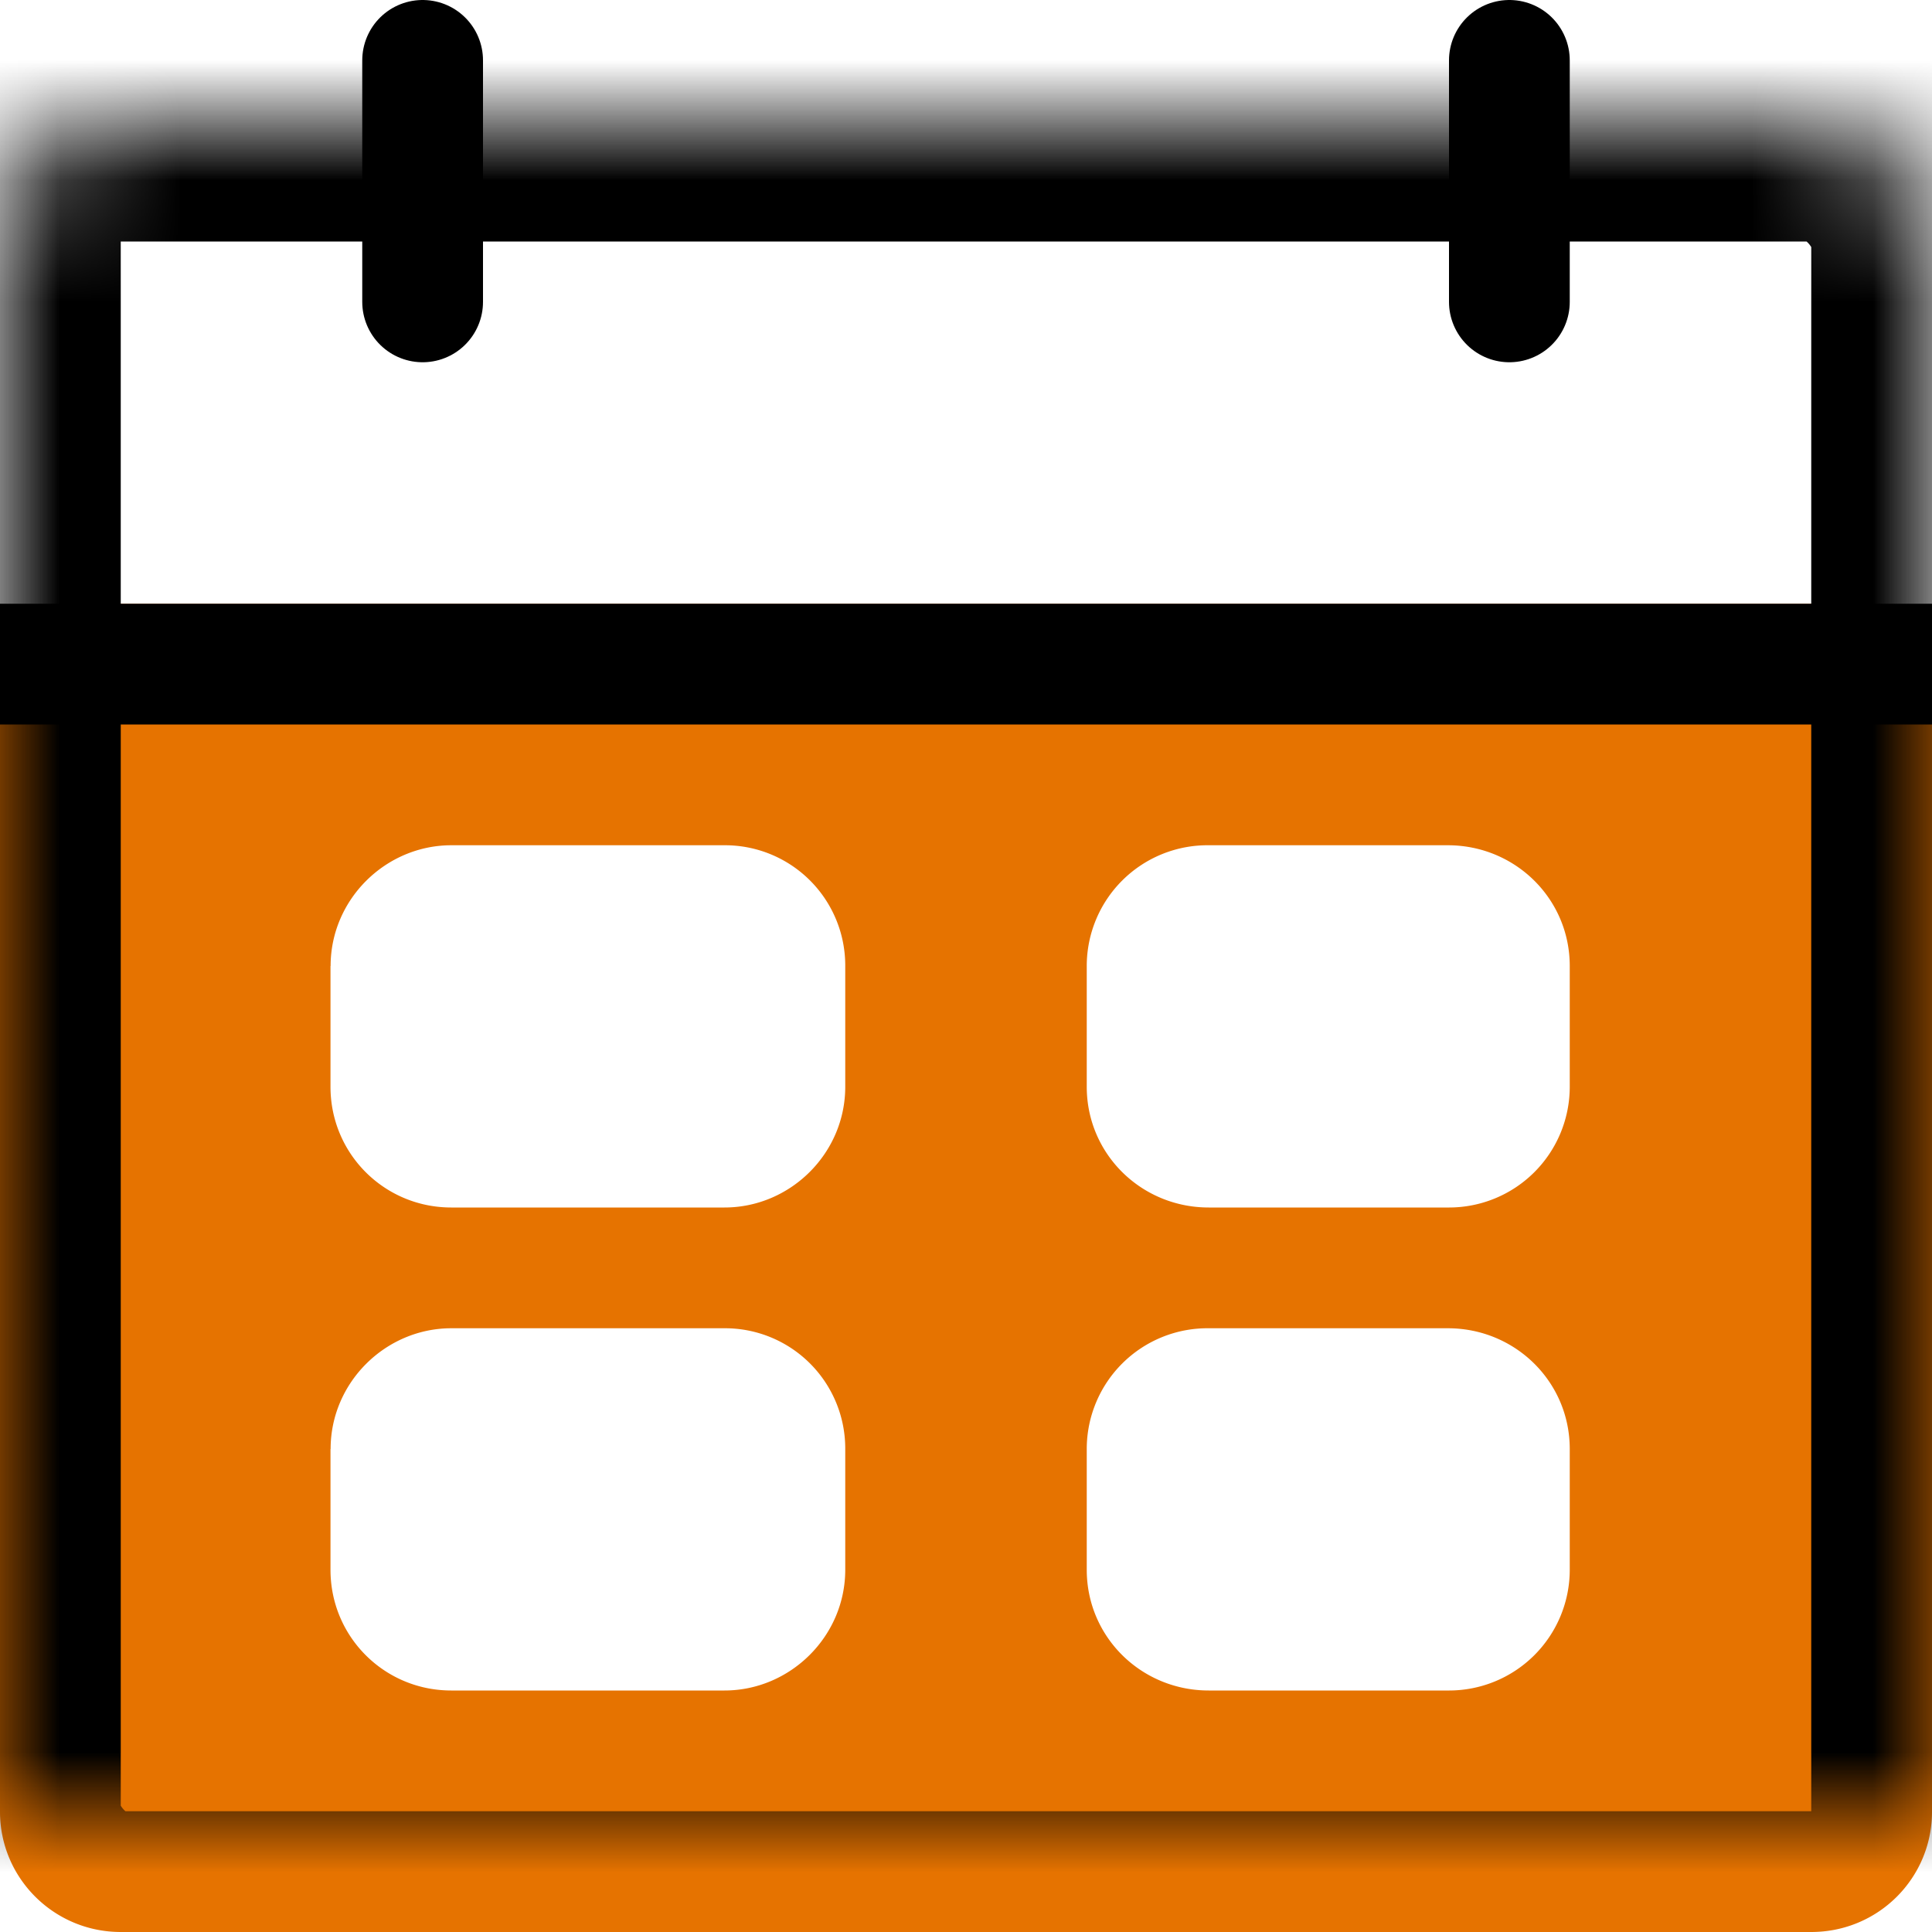 <svg id="calendar-orange" width="16" height="16" viewBox="0 0 16 16" xmlns="http://www.w3.org/2000/svg" xmlns:xlink="http://www.w3.org/1999/xlink"><title>C26AEC1F-8A3B-42B4-89C6-7C619FE46224</title><defs><rect id="a" y="1" width="16" height="15" rx="1"/><mask id="f" x="0" y="0" width="16" height="15" fill="#fff"><use xlink:href="#a"/></mask><rect id="b" x="2.737" y="7" width="4.263" height="3" rx="1"/><mask id="g" x="0" y="0" width="4.263" height="3" fill="#fff"><use xlink:href="#b"/></mask><rect id="c" x="9" y="7" width="4" height="3" rx="1"/><mask id="h" x="0" y="0" width="4" height="3" fill="#fff"><use xlink:href="#c"/></mask><rect id="d" x="2.737" y="11" width="4.263" height="3" rx="1"/><mask id="i" x="0" y="0" width="4.263" height="3" fill="#fff"><use xlink:href="#d"/></mask><rect id="e" x="9" y="11" width="4" height="3" rx="1"/><mask id="j" x="0" y="0" width="4" height="3" fill="#fff"><use xlink:href="#e"/></mask></defs><g fill="none" fill-rule="evenodd"><path d="M0 5.996C0 5.446.445 5 1 5h14c.552 0 1 .445 1 .996v9.008c0 .55-.445.996-1 .996H1c-.552 0-1-.445-1-.996V5.996zM2.737 8v1c0 .557.448 1 1 1H6c.544 0 1-.447 1-1V8a.996.996 0 0 0-1-1H3.738c-.543 0-1 .447-1 1zM9 8v1c0 .557.452 1 1.01 1h1.98A1 1 0 0 0 13 9V8c0-.557-.452-1-1.01-1h-1.98A1 1 0 0 0 9 8zm-6.263 4v1c0 .557.448 1 1 1H6c.543 0 1-.447 1-1v-1a.996.996 0 0 0-1-1H3.738c-.543 0-1 .447-1 1zM9 12v1c0 .557.452 1 1.01 1h1.98A1 1 0 0 0 13 13v-1c0-.557-.452-1-1.01-1h-1.98A1 1 0 0 0 9 12z" fill="#E67300"/><use stroke="#000" mask="url(#f)" stroke-width="2" stroke-linecap="round" stroke-linejoin="round" xlink:href="#a"/><path d="M3.5.5v2" stroke="#000" stroke-linecap="round" stroke-linejoin="round"/><path d="M.5 5.5h15" stroke="#000" stroke-linecap="square"/><path d="M12.5.5v2" stroke="#000" stroke-linecap="round" stroke-linejoin="round"/><use stroke="#000" mask="url(#g)" stroke-width="2" xlink:href="#b"/><use stroke="#000" mask="url(#h)" stroke-width="2" xlink:href="#c"/><use stroke="#000" mask="url(#i)" stroke-width="2" xlink:href="#d"/><use stroke="#000" mask="url(#j)" stroke-width="2" xlink:href="#e"/></g></svg>
